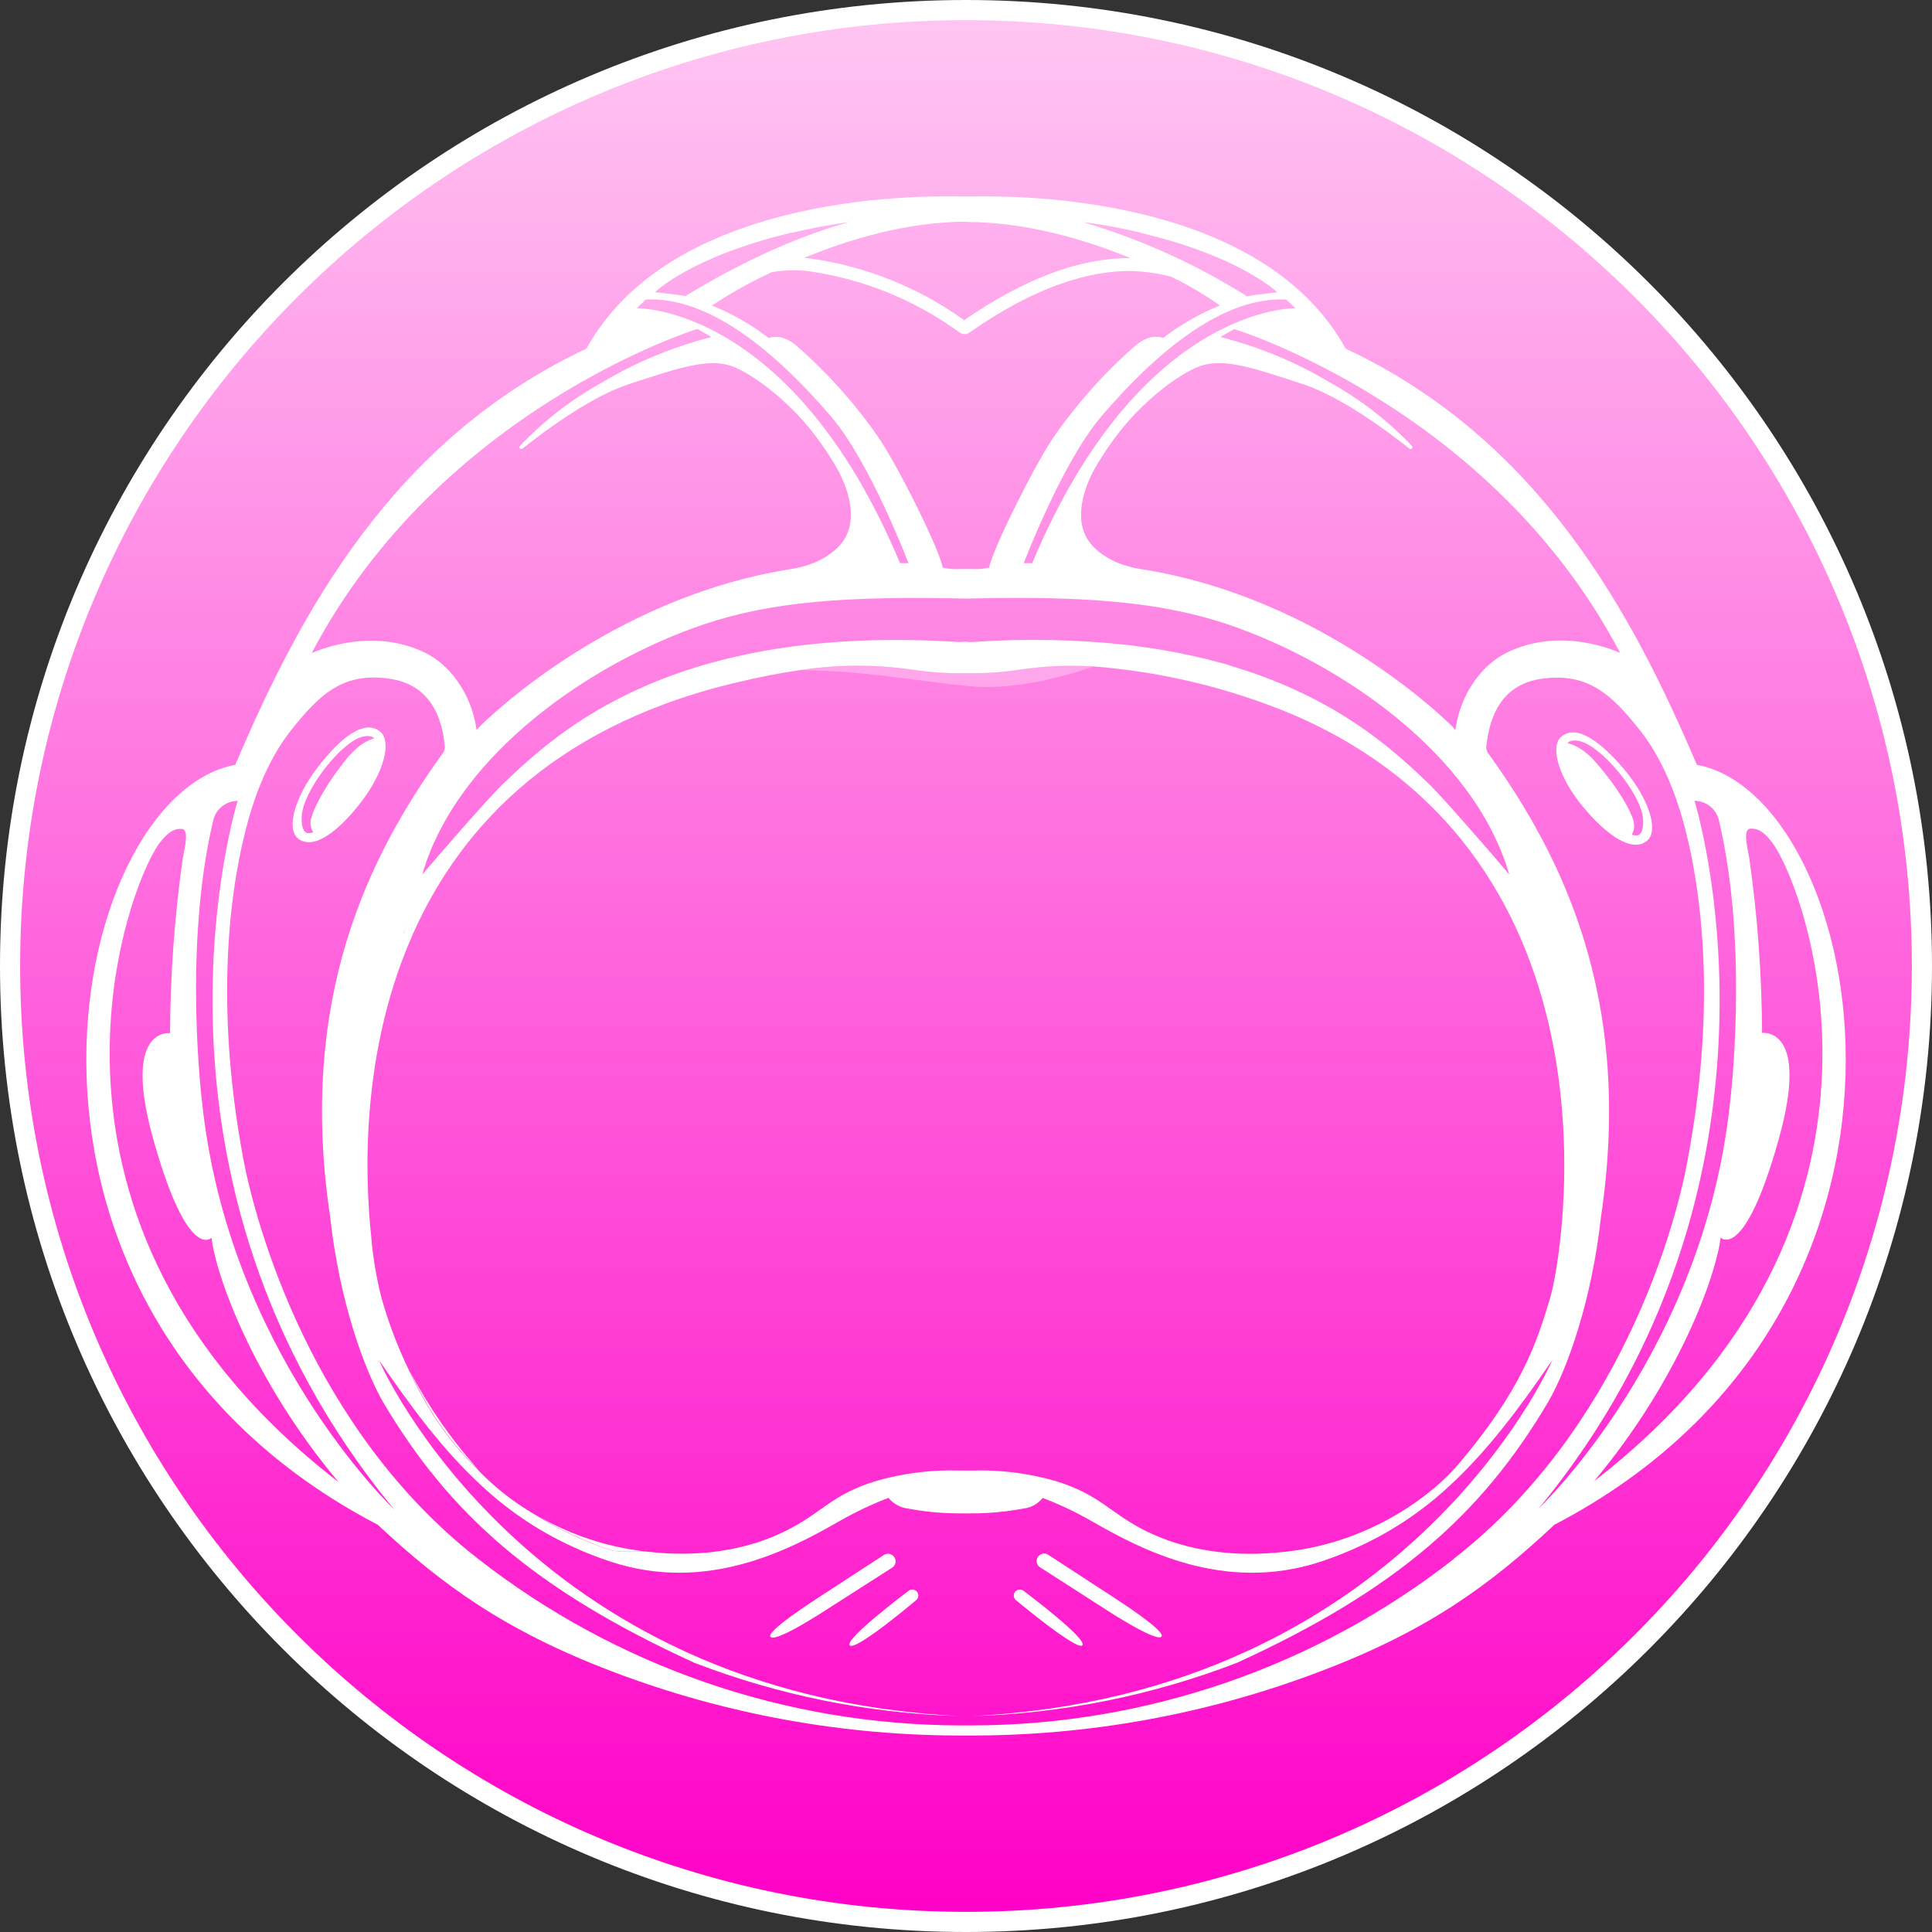 <svg width="28" height="28" viewBox="0 0 28 28" fill="none" xmlns="http://www.w3.org/2000/svg">
<rect x="0" y="0" width="28" height="28" fill="#333333" stroke="none"/>
<path d="M14 27.854C21.651 27.854 27.854 21.651 27.854 14C27.854 6.349 21.651 0.146 14 0.146C6.349 0.146 0.146 6.349 0.146 14C0.146 21.651 6.349 27.854 14 27.854Z" fill="#011529"/>
<path d="M14 27.854C21.651 27.854 27.854 21.651 27.854 14C27.854 6.349 21.651 0.146 14 0.146C6.349 0.146 0.146 6.349 0.146 14C0.146 21.651 6.349 27.854 14 27.854Z" fill="url(#paint0_linear_646_2765)"/>
<path fill-rule="evenodd" clip-rule="evenodd" d="M14 0.292C6.43 0.292 0.292 6.43 0.292 14C0.292 21.57 6.43 27.708 14 27.708C21.57 27.708 27.708 21.57 27.708 14C27.708 6.43 21.57 0.292 14 0.292ZM0 14C0 6.268 6.268 0 14 0C21.732 0 28 6.268 28 14C28 21.732 21.732 28 14 28C6.268 28 0 21.732 0 14Z" fill="white"/>
<path d="M23.559 11.175C23.215 10.759 22.851 10.483 22.625 10.679C22.459 10.824 22.595 11.273 22.938 11.688C23.281 12.103 23.654 12.365 23.871 12.184C24.042 12.042 23.902 11.591 23.559 11.175ZM23.736 12.107C23.727 12.108 23.719 12.108 23.71 12.107C23.689 12.108 23.668 12.104 23.649 12.095C23.666 12.068 23.676 12.037 23.681 12.005C23.685 11.974 23.683 11.941 23.675 11.91C23.675 11.91 23.675 11.9 23.675 11.896C23.63 11.747 23.462 11.428 23.117 11.037L23.098 11.016C23.071 10.984 23.041 10.955 23.008 10.929L22.965 10.894C22.91 10.851 22.85 10.817 22.785 10.791C22.764 10.782 22.742 10.775 22.72 10.77C22.727 10.758 22.761 10.715 22.883 10.738C23.194 10.796 23.781 11.49 23.812 11.865C23.822 12.035 23.779 12.091 23.736 12.107Z" fill="white"/>
<path d="M6.89 21.253C6.52 20.834 6.202 20.372 5.942 19.877C6.025 20.053 6.118 20.233 6.227 20.415C6.422 20.739 6.659 21.036 6.931 21.299C6.916 21.282 6.902 21.268 6.89 21.253ZM9.198 22.464C8.689 22.386 8.198 22.211 7.755 21.948C7.813 21.985 7.874 22.021 7.936 22.056C8.058 22.127 8.189 22.195 8.326 22.258C8.372 22.278 8.417 22.299 8.463 22.318L8.575 22.365C8.617 22.383 8.733 22.428 8.902 22.478C9.016 22.486 9.131 22.489 9.245 22.485C9.274 22.485 9.303 22.485 9.332 22.485C9.284 22.477 9.241 22.471 9.198 22.464Z" fill="white"/>
<path d="M15.685 23.845C15.77 23.756 14.834 23.055 14.834 23.055C14.816 23.041 14.793 23.034 14.77 23.037C14.747 23.04 14.726 23.051 14.712 23.069C14.697 23.087 14.691 23.11 14.693 23.133C14.696 23.156 14.707 23.177 14.725 23.192C14.725 23.192 15.607 23.928 15.685 23.845Z" fill="white"/>
<path d="M5.508 10.602C5.277 10.415 4.923 10.7 4.595 11.133C4.266 11.565 4.146 12.018 4.321 12.154C4.545 12.326 4.906 12.051 5.235 11.622C5.565 11.193 5.682 10.741 5.508 10.602ZM5.358 10.724C5.295 10.752 5.235 10.789 5.182 10.833C5.168 10.845 5.153 10.858 5.14 10.871C5.109 10.899 5.08 10.929 5.054 10.962C5.048 10.969 5.041 10.976 5.035 10.983C4.706 11.386 4.548 11.712 4.51 11.861C4.509 11.866 4.508 11.871 4.505 11.876C4.498 11.907 4.498 11.94 4.504 11.971C4.51 12.002 4.522 12.032 4.54 12.059C4.521 12.069 4.5 12.074 4.479 12.074C4.471 12.075 4.463 12.075 4.454 12.074C4.409 12.059 4.365 12.005 4.372 11.837C4.387 11.461 4.949 10.745 5.257 10.676C5.379 10.648 5.415 10.691 5.42 10.702C5.399 10.707 5.378 10.715 5.358 10.724Z" fill="white"/>
<path d="M12.959 22.565C12.943 22.541 12.918 22.525 12.889 22.52C12.861 22.514 12.832 22.52 12.808 22.537L11.858 23.155C11.809 23.189 11.079 23.654 11.17 23.726C11.262 23.798 11.95 23.346 11.966 23.336L12.931 22.719C12.943 22.711 12.953 22.701 12.961 22.688C12.97 22.676 12.975 22.662 12.978 22.648C12.98 22.634 12.98 22.619 12.977 22.605C12.974 22.59 12.967 22.577 12.959 22.565Z" fill="white"/>
<path d="M16.035 23.332C16.055 23.346 16.744 23.793 16.831 23.722C16.917 23.651 16.192 23.185 16.142 23.152L15.193 22.534C15.181 22.526 15.168 22.52 15.154 22.517C15.14 22.514 15.126 22.514 15.112 22.517C15.098 22.52 15.084 22.525 15.072 22.533C15.061 22.541 15.05 22.551 15.042 22.562C15.034 22.574 15.029 22.587 15.026 22.601C15.023 22.615 15.023 22.63 15.026 22.644C15.028 22.658 15.034 22.671 15.041 22.683C15.049 22.695 15.059 22.705 15.071 22.713L16.035 23.332Z" fill="white"/>
<path d="M13.168 23.055C13.168 23.055 12.231 23.757 12.316 23.846C12.4 23.934 13.276 23.192 13.276 23.192C13.285 23.185 13.293 23.176 13.298 23.166C13.304 23.156 13.307 23.145 13.309 23.134C13.31 23.122 13.309 23.111 13.306 23.1C13.303 23.089 13.298 23.079 13.29 23.07C13.276 23.052 13.255 23.04 13.232 23.037C13.209 23.035 13.186 23.041 13.168 23.055Z" fill="white"/>
<path opacity="0.3" d="M17.887 9.663L17.752 9.622L17.716 9.6C17.774 9.622 17.831 9.642 17.887 9.663Z" fill="white"/>
<path opacity="0.3" d="M5.924 13.367C5.907 13.405 5.89 13.441 5.874 13.479C5.865 13.497 5.856 13.516 5.848 13.534C5.872 13.477 5.898 13.421 5.924 13.367Z" fill="white"/>
<path opacity="0.3" d="M5.848 13.532C5.856 13.514 5.865 13.495 5.874 13.477C5.89 13.44 5.907 13.402 5.924 13.366C5.898 13.421 5.872 13.477 5.848 13.532Z" fill="white"/>
<path d="M24.592 11.084C23.656 8.886 22.314 6.373 19.503 5.053C18.217 2.722 14.411 2.848 14.098 2.847H13.904C13.59 2.847 9.785 2.722 8.499 5.053C5.688 6.374 4.345 8.886 3.41 11.084C0.949 11.544 -0.566 18.947 5.475 22.098C6.413 22.975 7.318 23.63 8.858 24.219C10.5 24.846 12.245 25.162 14.002 25.152C15.758 25.162 17.502 24.846 19.143 24.22C20.684 23.635 21.588 22.979 22.527 22.098C28.568 18.947 27.05 11.543 24.592 11.084ZM23.48 9.463C23.446 9.448 22.629 9.064 21.829 9.463C21.516 9.618 21.174 10.004 21.091 10.581L21.051 10.533C21.019 10.498 19.199 8.664 16.531 8.247C16.165 8.19 15.906 8.023 15.779 7.841C15.539 7.498 15.742 7.011 15.865 6.793C16.006 6.546 16.17 6.313 16.357 6.099C16.574 5.852 16.964 5.498 17.326 5.332C17.688 5.165 18.137 5.322 18.885 5.568C19.432 5.747 20.101 6.244 20.424 6.5C20.427 6.503 20.43 6.505 20.433 6.506C20.436 6.507 20.44 6.508 20.443 6.508C20.447 6.508 20.45 6.507 20.453 6.506C20.457 6.504 20.46 6.502 20.462 6.5C20.465 6.497 20.466 6.494 20.468 6.491C20.469 6.488 20.47 6.485 20.47 6.481C20.47 6.478 20.469 6.474 20.467 6.471C20.466 6.468 20.464 6.465 20.462 6.462C20.117 6.099 19.719 5.79 19.281 5.547C18.785 5.249 18.248 5.026 17.686 4.885C17.751 4.846 17.817 4.808 17.886 4.77C17.887 4.766 21.617 5.912 23.48 9.463ZM9.347 22.485H9.325C9.296 22.485 9.268 22.485 9.239 22.485C9.124 22.489 9.01 22.486 8.895 22.478C8.727 22.427 8.61 22.381 8.568 22.365L8.457 22.318C8.41 22.299 8.365 22.278 8.319 22.258C8.185 22.195 8.054 22.127 7.929 22.056C7.864 22.021 7.804 21.985 7.748 21.948L7.738 21.942L7.725 21.934C7.487 21.794 7.266 21.628 7.064 21.439L7.055 21.431C7.004 21.383 6.958 21.339 6.925 21.299C6.652 21.036 6.416 20.738 6.22 20.415C6.112 20.233 6.018 20.053 5.935 19.877L5.928 19.861C5.761 19.517 5.625 19.158 5.523 18.789C5.455 18.515 5.408 18.237 5.382 17.956C5.381 17.951 5.381 17.946 5.382 17.941C5.166 15.947 5.32 11.203 10.598 9.909L10.689 9.888C10.991 9.815 11.296 9.754 11.602 9.711C12.136 9.629 12.679 9.627 13.213 9.704H13.222C13.48 9.744 13.741 9.762 14.002 9.757C14.26 9.762 14.519 9.745 14.774 9.705H14.784C15.139 9.652 15.498 9.636 15.856 9.659C16.846 9.737 17.817 9.971 18.733 10.354C23.654 12.468 22.64 18.222 22.471 18.791C22.276 19.456 22.044 20.163 21.107 21.254C20.833 21.576 19.957 22.339 18.647 22.487C18.361 22.518 17.488 22.616 16.62 22.195C16.083 21.931 15.953 21.665 15.299 21.464C14.904 21.35 14.493 21.299 14.081 21.312H13.913C13.502 21.298 13.091 21.35 12.695 21.464C12.04 21.664 11.915 21.931 11.372 22.194C10.511 22.615 9.637 22.516 9.351 22.485H9.347ZM5.845 13.532C5.868 13.476 5.894 13.421 5.921 13.365C5.903 13.402 5.886 13.44 5.87 13.476C5.865 13.495 5.856 13.514 5.848 13.532H5.845ZM20.714 11.366C20.227 10.898 19.409 10.127 17.887 9.665L17.752 9.623C17.36 9.513 16.961 9.431 16.558 9.376L16.374 9.351C15.616 9.266 14.853 9.251 14.093 9.305C14.065 9.305 14.026 9.305 13.995 9.3L13.903 9.305C9.748 9.038 8.08 10.605 7.285 11.366C7.079 11.561 6.294 12.468 6.12 12.674C6.622 10.933 8.57 9.6 10.203 9.048C11.171 8.721 12.269 8.635 13.997 8.675C14.257 8.668 14.503 8.665 14.735 8.665C16.05 8.665 16.966 8.771 17.789 9.047C19.422 9.599 21.37 10.932 21.872 12.672C21.702 12.467 20.919 11.564 20.714 11.366ZM13.913 8.247C13.829 8.252 13.744 8.245 13.662 8.226C13.621 7.972 13.034 6.791 12.74 6.352C12.399 5.858 11.998 5.408 11.546 5.013C11.358 4.851 11.209 4.875 11.141 4.899C10.89 4.706 10.614 4.547 10.32 4.428C10.325 4.424 10.329 4.421 10.334 4.418C10.606 4.239 10.89 4.08 11.186 3.944C11.356 3.914 11.53 3.909 11.702 3.928C12.483 4.036 13.227 4.332 13.868 4.791C13.888 4.804 13.903 4.816 13.915 4.823C13.934 4.836 13.957 4.843 13.98 4.842C14.002 4.843 14.024 4.836 14.042 4.824C14.056 4.816 14.076 4.801 14.103 4.783C14.898 4.236 15.636 3.95 16.296 3.928C16.526 3.924 16.756 3.952 16.978 4.012C17.215 4.128 17.444 4.262 17.66 4.413L17.679 4.427C17.385 4.547 17.109 4.705 16.857 4.898C16.791 4.874 16.641 4.851 16.453 5.011C16.001 5.407 15.6 5.857 15.259 6.351C14.967 6.791 14.382 7.971 14.336 8.225C14.255 8.245 14.17 8.252 14.086 8.246H14.073H14.024H13.995C13.971 8.246 13.944 8.246 13.919 8.246H13.906L13.913 8.247ZM18.775 4.467C18.775 4.467 16.529 4.413 14.959 8.162H14.837C14.837 8.162 15.393 6.7 15.964 6.031C16.787 5.071 17.739 4.296 18.639 4.341C18.649 4.347 18.773 4.463 18.773 4.463L18.775 4.467ZM16.533 3.375C17.986 3.719 18.511 4.237 18.511 4.237C18.451 4.242 18.389 4.248 18.33 4.258C18.288 4.262 18.113 4.284 18.07 4.293C17.332 3.828 16.534 3.467 15.698 3.22C16.003 3.257 16.283 3.312 16.531 3.372L16.533 3.375ZM14.004 3.217C14.858 3.217 15.712 3.465 16.385 3.741H16.288C15.59 3.761 14.818 4.061 13.993 4.627L13.977 4.639C13.976 4.638 13.975 4.638 13.974 4.638C13.973 4.638 13.973 4.638 13.972 4.639C13.306 4.161 12.534 3.854 11.723 3.743L11.655 3.737C12.325 3.459 13.164 3.215 14.002 3.213L14.004 3.217ZM11.47 3.376C11.719 3.316 11.998 3.262 12.306 3.218C11.695 3.387 10.899 3.705 9.933 4.29C9.891 4.282 9.716 4.26 9.673 4.255C9.614 4.246 9.553 4.24 9.493 4.234C9.493 4.233 10.017 3.718 11.47 3.372V3.376ZM9.364 4.341C10.265 4.297 11.216 5.072 12.04 6.031C12.611 6.695 13.166 8.162 13.166 8.162H13.044C11.476 4.413 9.228 4.467 9.228 4.467C9.228 4.467 9.353 4.347 9.364 4.337V4.341ZM10.111 4.77C10.18 4.808 10.247 4.846 10.312 4.885C9.75 5.027 9.213 5.25 8.717 5.548C8.279 5.79 7.881 6.099 7.537 6.462C7.532 6.467 7.528 6.474 7.528 6.481C7.528 6.488 7.53 6.495 7.535 6.5C7.54 6.505 7.547 6.508 7.554 6.508C7.561 6.509 7.568 6.506 7.573 6.501C7.895 6.244 8.565 5.747 9.113 5.568C9.865 5.322 10.313 5.166 10.672 5.333C11.032 5.499 11.424 5.853 11.641 6.1C11.828 6.314 11.993 6.547 12.134 6.794C12.256 7.011 12.46 7.498 12.22 7.841C12.092 8.023 11.83 8.19 11.467 8.247C8.801 8.664 6.983 10.498 6.948 10.534C6.913 10.57 6.908 10.581 6.908 10.581C6.825 10.005 6.483 9.619 6.169 9.464C5.37 9.068 4.552 9.452 4.518 9.464C6.386 5.912 10.111 4.766 10.111 4.766V4.77ZM2.322 12.207C2.472 12.012 2.568 12.012 2.625 12.012C2.755 12.007 2.671 12.305 2.65 12.434C2.53 13.275 2.468 14.124 2.464 14.974C2.464 14.974 1.764 14.876 2.221 16.509C2.722 18.302 3.066 17.939 3.066 17.939C3.125 18.468 3.658 19.992 4.907 21.48C0.038 17.72 1.822 12.862 2.322 12.204V12.207ZM2.929 15.979C2.929 15.979 2.65 13.746 3.088 11.899C3.104 11.819 3.147 11.746 3.21 11.693C3.272 11.64 3.351 11.61 3.433 11.607H3.444C3.444 11.607 1.736 17.066 5.717 21.881C5.644 21.808 3.303 19.558 2.929 15.975V15.979ZM21.07 22.594C19.075 24.153 16.617 25.002 14.085 25.006H13.917C11.386 25.001 8.928 24.152 6.932 22.594C4.52 20.717 3.706 17.752 3.526 16.794C3.146 14.766 3.278 13.107 3.571 11.988C3.697 11.501 3.899 10.985 4.221 10.58C4.637 10.057 4.98 9.731 5.667 9.84C6.354 9.949 6.425 10.606 6.447 10.824C6.447 10.866 6.431 10.907 6.402 10.937C5.353 12.399 4.311 14.463 4.784 17.631C4.917 18.843 5.271 19.828 5.549 20.315C6.516 21.951 7.75 23.038 10.057 24.096C11.286 24.57 12.586 24.832 13.903 24.87C7.637 24.561 5.52 19.786 5.492 19.711C5.979 20.421 6.435 21.031 6.973 21.526C7.392 21.919 7.876 22.236 8.404 22.463C8.546 22.525 8.694 22.581 8.849 22.632C10.242 23.094 11.446 22.458 12.163 22.047C12.392 21.916 12.63 21.802 12.877 21.708C12.941 21.787 13.03 21.84 13.129 21.859H13.136C13.393 21.909 13.654 21.933 13.915 21.933H13.996H14.074C14.336 21.933 14.597 21.909 14.854 21.859H14.86C14.959 21.841 15.048 21.788 15.111 21.709C15.358 21.803 15.597 21.916 15.826 22.048C16.539 22.458 17.742 23.093 19.14 22.633C19.295 22.581 19.442 22.526 19.584 22.463C20.112 22.236 20.596 21.919 21.015 21.527C21.552 21.032 22.011 20.421 22.497 19.712C22.468 19.787 20.352 24.562 14.086 24.871C15.402 24.833 16.703 24.571 17.931 24.097C20.238 23.039 21.471 21.953 22.438 20.317C22.72 19.83 23.069 18.845 23.203 17.633C23.675 14.465 22.634 12.404 21.584 10.939C21.555 10.908 21.539 10.868 21.54 10.825C21.566 10.608 21.637 9.948 22.319 9.841C23.002 9.734 23.351 10.058 23.766 10.582C24.087 10.986 24.29 11.505 24.417 11.99C24.709 13.109 24.842 14.767 24.461 16.794C24.295 17.754 23.481 20.714 21.07 22.59V22.594ZM22.285 21.881C26.265 17.07 24.558 11.606 24.558 11.606H24.568C24.65 11.609 24.729 11.639 24.792 11.692C24.855 11.745 24.898 11.818 24.914 11.898C25.351 13.745 25.073 15.978 25.073 15.978C24.699 19.558 22.358 21.808 22.285 21.877V21.881ZM23.094 21.477C24.342 19.99 24.877 18.464 24.936 17.936C24.936 17.936 25.28 18.299 25.78 16.506C26.238 14.869 25.537 14.97 25.537 14.97C25.534 14.12 25.471 13.272 25.351 12.431C25.33 12.303 25.247 12.003 25.376 12.009C25.434 12.009 25.53 12.009 25.679 12.204C26.179 12.862 27.964 17.718 23.094 21.473V21.477Z" fill="white"/>
<path opacity="0.3" d="M15.856 9.658C15.325 9.839 14.647 10.004 14.031 9.944C13.339 9.877 12.524 9.72 11.607 9.711C12.141 9.63 12.684 9.627 13.218 9.704H13.227C13.485 9.744 13.746 9.762 14.007 9.757C14.265 9.762 14.523 9.745 14.779 9.705H14.789C15.142 9.651 15.499 9.635 15.856 9.658Z" fill="white"/>
<defs>
<linearGradient id="paint0_linear_646_2765" x1="14" y1="0.146" x2="14" y2="27.854" gradientUnits="userSpaceOnUse">
<stop stop-color="#FFC6F2"/>
<stop offset="1" stop-color="#FF00C7"/>
</linearGradient>
</defs>
</svg>
